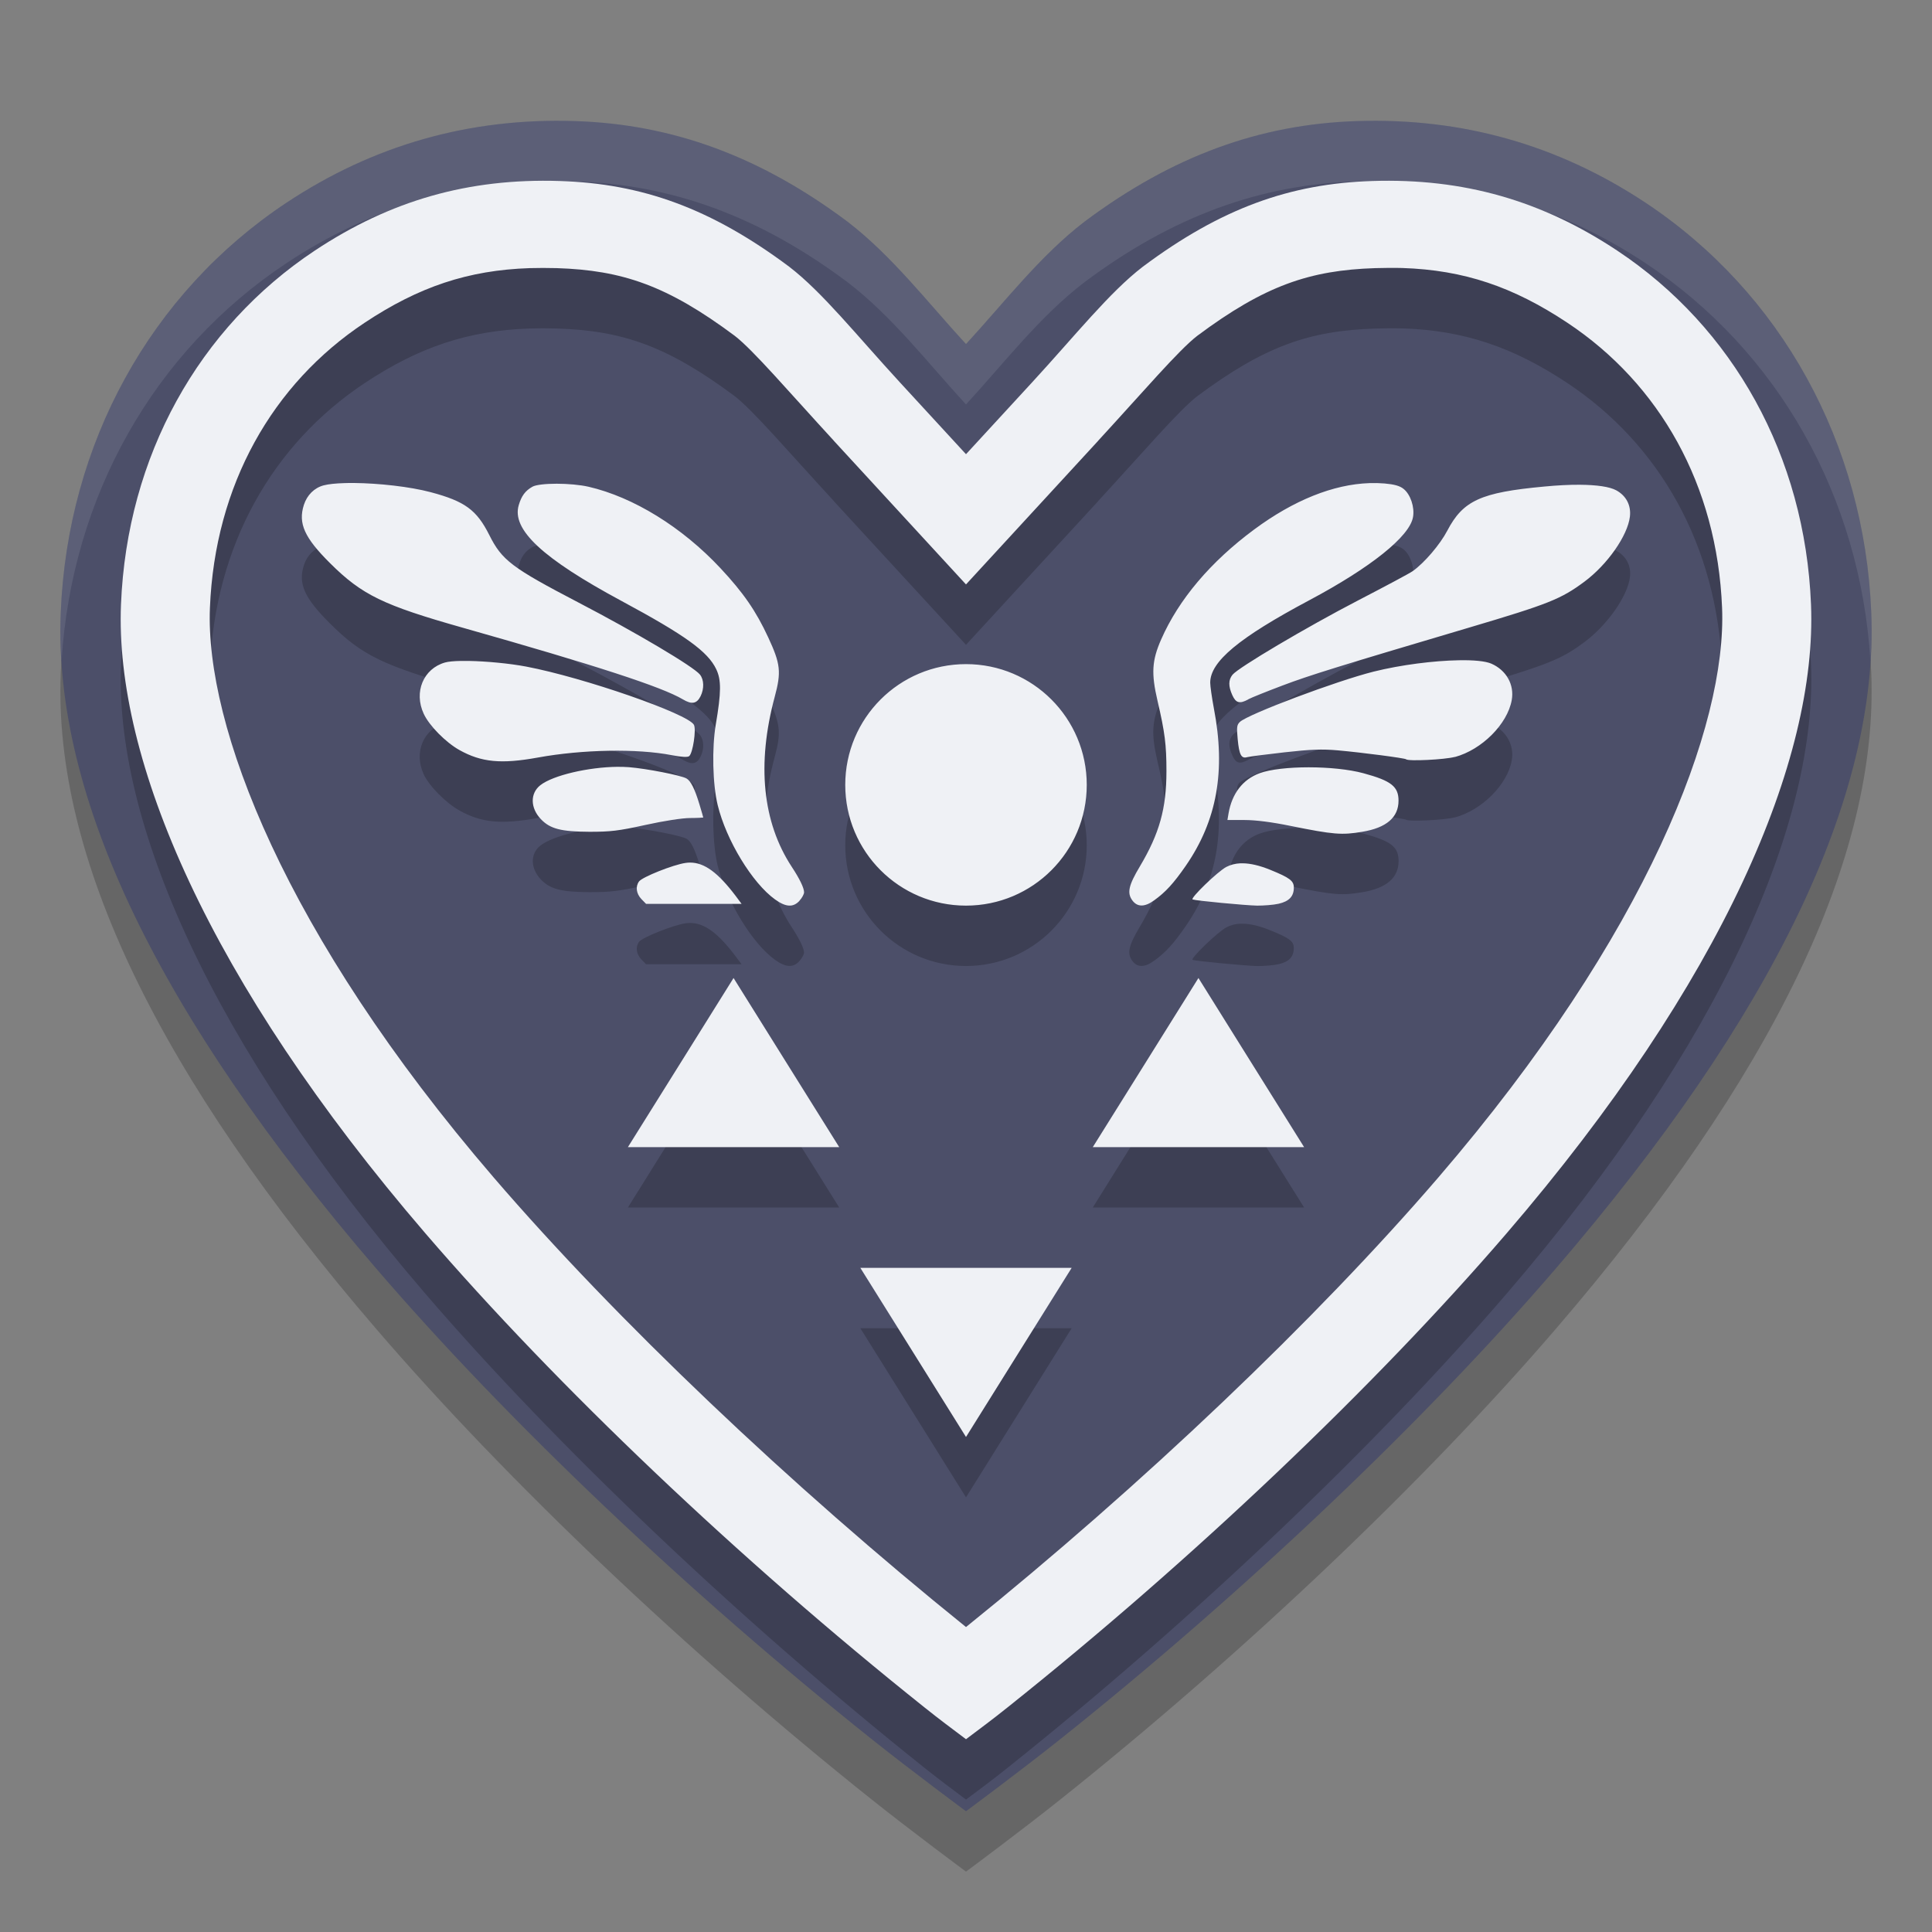 <svg xmlns="http://www.w3.org/2000/svg" width="32" height="32" version="1.1">
 <rect width="100%" height="100%" fill="#808080" stroke="none"/>
 <path style="opacity:0.2" d="M 9.521,3.005 C 7.78,2.949 6.187,3.401 4.743,4.359 2.493,5.853 1.119,8.346 1.006,11.145 0.883,14.193 2.627,17.82 6.232,22.012 8.405,24.54 11.393,27.377 14.432,29.801 15.099,30.333 16,31 16,31 c 0,0 0.901,-0.667 1.568,-1.199 3.039,-2.424 6.027,-5.261 8.2,-7.789 3.605,-4.192 5.349,-7.82 5.226,-10.868 C 30.881,8.346 29.507,5.853 27.257,4.359 25.813,3.401 24.22,2.949 22.479,3.005 20.858,3.056 19.408,3.591 17.964,4.671 17.223,5.239 16.637,6.007 16,6.699 15.363,6.007 14.777,5.239 14.036,4.671 12.592,3.591 11.142,3.056 9.521,3.005 Z"/>
 <path style="fill:#4c4f69" d="M 9.521,2.005 C 7.78,1.949 6.187,2.401 4.743,3.359 2.493,4.853 1.119,7.346 1.006,10.145 0.883,13.193 2.627,16.82 6.232,21.012 8.405,23.54 11.393,26.377 14.432,28.801 15.099,29.333 16,30 16,30 c 0,0 0.901,-0.667 1.568,-1.199 3.039,-2.424 6.027,-5.261 8.2,-7.789 3.605,-4.192 5.349,-7.82 5.226,-10.868 C 30.881,7.346 29.507,4.853 27.257,3.359 25.813,2.401 24.22,1.949 22.479,2.005 20.858,2.056 19.408,2.591 17.964,3.671 17.223,4.239 16.637,5.007 16,5.699 15.363,5.007 14.777,4.239 14.036,3.671 12.592,2.591 11.142,2.056 9.521,2.005 Z"/>
 <path style="opacity:0.2" d="M 9.27,3.998 C 7.761,3.95 6.466,4.32 5.215,5.15 3.293,6.426 2.103,8.553 2.004,11.012 c -0.104,2.56 1.447,6.236 5.047,10.422 2.163,2.516 5.194,5.4 8.26,7.846 0.285,0.227 0.401,0.308 0.689,0.527 0.289,-0.219 0.405,-0.3 0.689,-0.527 3.066,-2.445 6.096,-5.33 8.26,-7.846 3.6,-4.186 5.151,-7.862 5.047,-10.422 C 29.897,8.553 28.707,6.426 26.785,5.15 25.534,4.32 24.239,3.95 22.73,3.998 21.364,4.041 20.223,4.451 18.928,5.418 18.376,5.842 17.811,6.555 17.094,7.334 L 16,8.523 14.906,7.334 C 14.189,6.555 13.624,5.842 13.072,5.418 11.777,4.451 10.636,4.041 9.27,3.998 Z M 23.229,5.439 c 1.018,0.033 1.834,0.31 2.732,0.906 1.525,1.012 2.48,2.686 2.562,4.723 0.079,1.939 -1.226,5.394 -4.701,9.436 C 21.796,22.86 18.911,25.603 16,27.949 13.089,25.603 10.204,22.86 8.178,20.504 4.703,16.463 3.398,13.007 3.477,11.068 3.559,9.031 4.514,7.358 6.039,6.346 6.938,5.749 7.755,5.475 8.773,5.441 c 0.145,-0.005 0.293,-0.005 0.447,0 1.088,0.034 1.832,0.289 2.947,1.119 0.306,0.236 0.888,0.918 1.645,1.74 h -0.002 L 16,10.68 18.189,8.301 h -0.002 c 0.757,-0.822 1.339,-1.504 1.645,-1.74 1.115,-0.83 1.859,-1.085 2.947,-1.119 0.155,-0.005 0.304,-0.007 0.449,-0.002 z M 5.867,9 c -0.058,-6.009e-4 -0.113,3.384e-4 -0.166,0.002 -0.14,0.004 -0.259,0.016 -0.34,0.037 -0.156,0.041 -0.276,0.16 -0.328,0.324 -0.098,0.307 0.01,0.544 0.436,0.967 0.527,0.524 0.876,0.694 2.199,1.068 2.203,0.623 3.293,0.978 3.643,1.186 0.148,0.088 0.231,0.073 0.293,-0.053 0.062,-0.125 0.057,-0.272 -0.01,-0.357 C 11.491,12.043 10.534,11.476 9.576,10.977 8.478,10.404 8.313,10.28 8.104,9.861 7.895,9.446 7.701,9.303 7.133,9.152 6.787,9.06 6.272,9.004 5.867,9 Z m 16.814,0.002 c -0.596,0.02 -1.253,0.282 -1.908,0.768 -0.725,0.537 -1.25,1.16 -1.541,1.822 -0.154,0.35 -0.167,0.56 -0.061,1.016 0.123,0.527 0.148,0.731 0.148,1.166 -1.9e-5,0.618 -0.116,1.032 -0.441,1.578 -0.185,0.311 -0.214,0.438 -0.125,0.561 0.083,0.114 0.205,0.115 0.363,0 0.189,-0.136 0.32,-0.279 0.521,-0.57 0.519,-0.75 0.666,-1.574 0.467,-2.611 -0.034,-0.176 -0.061,-0.368 -0.061,-0.424 0,-0.349 0.473,-0.743 1.639,-1.363 1.023,-0.544 1.665,-1.059 1.721,-1.379 0.029,-0.165 -0.042,-0.376 -0.156,-0.467 -0.062,-0.05 -0.156,-0.076 -0.314,-0.09 -0.083,-0.007 -0.167,-0.009 -0.252,-0.006 z M 9.221,9.012 C 9.038,9.012 8.875,9.029 8.818,9.062 8.701,9.128 8.637,9.213 8.592,9.367 8.472,9.771 8.984,10.248 10.293,10.953 c 1.059,0.57 1.431,0.839 1.57,1.131 0.085,0.178 0.084,0.381 -0.008,0.92 -0.066,0.387 -0.052,0.984 0.031,1.33 0.141,0.583 0.574,1.294 0.951,1.564 0.178,0.127 0.3,0.134 0.404,0.021 v -0.002 c 0.043,-0.046 0.076,-0.109 0.076,-0.139 0,-0.071 -0.074,-0.223 -0.203,-0.42 -0.487,-0.739 -0.584,-1.705 -0.283,-2.818 0.111,-0.412 0.096,-0.544 -0.107,-0.982 C 12.522,11.121 12.315,10.82 11.932,10.41 11.297,9.731 10.492,9.234 9.748,9.062 9.608,9.03 9.404,9.012 9.221,9.012 Z m 16.943,0.018 c -0.172,-0.001 -0.369,0.009 -0.588,0.029 -1.049,0.098 -1.343,0.232 -1.605,0.732 -0.119,0.227 -0.378,0.53 -0.57,0.668 -0.052,0.037 -0.463,0.256 -0.914,0.49 -0.851,0.441 -1.976,1.108 -2.072,1.227 -0.069,0.086 -0.07,0.191 -0.002,0.34 0.059,0.129 0.12,0.146 0.264,0.068 v -0.002 c 0.051,-0.027 0.307,-0.13 0.572,-0.23 0.439,-0.166 0.912,-0.313 3.098,-0.961 1.301,-0.386 1.509,-0.468 1.896,-0.756 0.38,-0.282 0.716,-0.762 0.754,-1.076 0.023,-0.187 -0.061,-0.348 -0.227,-0.438 -0.108,-0.059 -0.319,-0.09 -0.605,-0.092 z m -2.002,2.906 c -0.41,0.007 -0.957,0.075 -1.406,0.188 -0.616,0.154 -2.082,0.705 -2.219,0.834 -0.052,0.049 -0.056,0.084 -0.037,0.285 0.024,0.259 0.06,0.327 0.156,0.299 0.036,-0.01 0.314,-0.046 0.617,-0.08 0.434,-0.049 0.622,-0.056 0.883,-0.033 0.396,0.035 1.114,0.13 1.133,0.148 0.035,0.035 0.64,0.006 0.807,-0.039 v 0.002 c 0.449,-0.121 0.872,-0.546 0.943,-0.943 0.046,-0.254 -0.089,-0.495 -0.338,-0.604 -0.098,-0.043 -0.293,-0.061 -0.539,-0.057 z m -16.527,0.012 c -0.118,0.002 -0.211,0.01 -0.264,0.025 -0.359,0.103 -0.52,0.49 -0.354,0.85 0.09,0.195 0.365,0.474 0.594,0.602 0.363,0.202 0.689,0.234 1.299,0.123 0.735,-0.134 1.642,-0.15 2.217,-0.039 0.167,0.032 0.264,0.037 0.289,0.016 0.06,-0.052 0.118,-0.439 0.078,-0.518 -0.093,-0.182 -1.822,-0.783 -2.777,-0.965 -0.28,-0.053 -0.664,-0.089 -0.957,-0.094 -0.044,-7.5e-4 -0.086,-6.04e-4 -0.125,0 z M 16,12 c -1.105,0 -2,0.895 -2,2 0,1.105 0.895,2 2,2 1.105,0 2,-0.895 2,-2 0,-1.105 -0.895,-2 -2,-2 z m -5.777,1.701 c -0.473,0.004 -1.063,0.139 -1.273,0.305 -0.171,0.135 -0.166,0.378 0.01,0.562 0.152,0.159 0.333,0.206 0.805,0.209 0.343,0 0.478,-0.015 0.926,-0.113 0.308,-0.068 0.614,-0.115 0.742,-0.115 0.12,0 0.217,-0.006 0.217,-0.008 -3.11e-4,-0.007 -0.029,-0.102 -0.062,-0.215 -0.079,-0.263 -0.144,-0.393 -0.217,-0.434 -0.091,-0.051 -0.655,-0.161 -0.951,-0.186 -0.061,-0.005 -0.128,-0.006 -0.195,-0.006 z m 11.453,0.008 c -0.326,-6e-5 -0.636,0.033 -0.812,0.098 -0.278,0.103 -0.458,0.336 -0.516,0.668 l -0.018,0.107 h 0.283 c 0.185,0 0.451,0.034 0.764,0.098 0.714,0.145 0.847,0.155 1.188,0.098 0.399,-0.067 0.6,-0.238 0.6,-0.516 0,-0.234 -0.121,-0.33 -0.582,-0.455 -0.24,-0.065 -0.581,-0.098 -0.906,-0.098 z m -10.246,1.578 c -0.025,-2.2e-5 -0.051,0.002 -0.076,0.006 -0.2,0.028 -0.717,0.234 -0.77,0.307 -0.062,0.086 -0.045,0.203 0.039,0.291 l 0.078,0.08 h 0.791 0.791 l -0.1,-0.133 c -0.29,-0.384 -0.515,-0.551 -0.754,-0.551 z m 9.115,0.012 c -0.086,0.004 -0.163,0.024 -0.232,0.061 -0.142,0.074 -0.607,0.522 -0.559,0.539 0.058,0.02 0.871,0.097 1.068,0.102 0.107,0 0.268,-0.011 0.355,-0.031 0.175,-0.04 0.252,-0.122 0.252,-0.268 0,-0.112 -0.067,-0.163 -0.393,-0.295 -0.173,-0.07 -0.325,-0.107 -0.455,-0.107 -0.013,-6.5e-5 -0.025,-5.93e-4 -0.037,0 z m -8.395,1.9 -0.875,1.4 L 10.4,20 h 1.75 1.75 l -0.875,-1.4 z m 7.699,0 -0.875,1.4 L 18.1,20 h 1.75 1.75 l -0.875,-1.4 z M 14.25,22 15.125,23.4 16,24.801 16.875,23.4 17.75,22 H 16 Z"/>
 <path style="fill:#eff1f5" d="M 9.27 2.998 C 7.761 2.95 6.466 3.32 5.215 4.15 C 3.293 5.426 2.103 7.553 2.004 10.012 C 1.9 12.572 3.451 16.247 7.051 20.434 C 9.214 22.949 12.245 25.834 15.311 28.279 C 15.595 28.506 15.711 28.588 16 28.807 C 16.289 28.588 16.405 28.506 16.689 28.279 C 19.755 25.834 22.786 22.949 24.949 20.434 C 28.549 16.247 30.1 12.572 29.996 10.012 C 29.897 7.553 28.707 5.426 26.785 4.15 C 25.534 3.32 24.239 2.95 22.73 2.998 C 21.364 3.041 20.223 3.451 18.928 4.418 C 18.376 4.842 17.811 5.555 17.094 6.334 L 16 7.523 L 14.906 6.334 C 14.189 5.555 13.624 4.842 13.072 4.418 C 11.777 3.451 10.636 3.041 9.27 2.998 z M 23.229 4.439 C 24.247 4.473 25.062 4.749 25.961 5.346 C 27.486 6.358 28.441 8.031 28.523 10.068 C 28.602 12.007 27.297 15.463 23.822 19.504 C 21.796 21.86 18.911 24.603 16 26.949 C 13.089 24.603 10.204 21.86 8.178 19.504 C 4.703 15.463 3.398 12.007 3.477 10.068 C 3.559 8.031 4.514 6.358 6.039 5.346 C 6.938 4.749 7.755 4.475 8.773 4.441 C 8.919 4.437 9.066 4.437 9.221 4.441 C 10.309 4.476 11.053 4.73 12.168 5.561 C 12.474 5.796 13.056 6.479 13.812 7.301 L 13.811 7.301 L 16 9.68 L 18.189 7.301 L 18.188 7.301 C 18.944 6.479 19.526 5.796 19.832 5.561 C 20.947 4.73 21.691 4.476 22.779 4.441 C 22.934 4.437 23.083 4.435 23.229 4.439 z M 5.867 8 C 5.809 7.999 5.754 8 5.701 8.002 C 5.561 8.006 5.442 8.018 5.361 8.039 C 5.206 8.08 5.086 8.199 5.033 8.363 C 4.935 8.67 5.043 8.907 5.469 9.33 C 5.996 9.854 6.345 10.024 7.668 10.398 C 9.871 11.022 10.961 11.376 11.311 11.584 C 11.458 11.672 11.541 11.657 11.604 11.531 C 11.665 11.406 11.661 11.259 11.594 11.174 C 11.491 11.043 10.534 10.476 9.576 9.977 C 8.478 9.404 8.313 9.28 8.104 8.861 C 7.895 8.446 7.701 8.303 7.133 8.152 C 6.787 8.06 6.272 8.004 5.867 8 z M 22.682 8.002 C 22.085 8.022 21.429 8.284 20.773 8.77 C 20.048 9.307 19.523 9.93 19.232 10.592 C 19.079 10.941 19.066 11.152 19.172 11.607 C 19.295 12.134 19.32 12.338 19.32 12.773 C 19.32 13.391 19.204 13.806 18.879 14.352 C 18.693 14.663 18.665 14.79 18.754 14.912 C 18.837 15.026 18.959 15.027 19.117 14.912 C 19.306 14.776 19.437 14.633 19.639 14.342 C 20.158 13.591 20.305 12.768 20.105 11.73 C 20.072 11.554 20.045 11.362 20.045 11.307 C 20.045 10.958 20.518 10.564 21.684 9.943 C 22.706 9.399 23.349 8.885 23.404 8.564 C 23.433 8.4 23.362 8.189 23.248 8.098 C 23.186 8.047 23.092 8.022 22.934 8.008 C 22.851 8.001 22.767 7.999 22.682 8.002 z M 9.221 8.012 C 9.038 8.012 8.875 8.029 8.818 8.062 C 8.701 8.128 8.637 8.213 8.592 8.367 C 8.472 8.771 8.984 9.248 10.293 9.953 C 11.352 10.523 11.724 10.792 11.863 11.084 C 11.948 11.262 11.947 11.464 11.855 12.004 C 11.79 12.391 11.803 12.988 11.887 13.334 C 12.028 13.917 12.461 14.628 12.838 14.898 C 13.016 15.026 13.138 15.033 13.242 14.92 L 13.242 14.918 C 13.285 14.872 13.318 14.809 13.318 14.779 C 13.318 14.708 13.245 14.556 13.115 14.359 C 12.629 13.62 12.532 12.655 12.832 11.541 C 12.943 11.129 12.928 10.997 12.725 10.559 C 12.522 10.121 12.315 9.82 11.932 9.41 C 11.297 8.731 10.492 8.234 9.748 8.062 C 9.608 8.03 9.404 8.012 9.221 8.012 z M 26.164 8.029 C 25.992 8.028 25.795 8.038 25.576 8.059 C 24.527 8.156 24.233 8.29 23.971 8.791 C 23.852 9.018 23.593 9.322 23.4 9.459 C 23.349 9.496 22.937 9.715 22.486 9.949 C 21.636 10.39 20.51 11.057 20.414 11.176 C 20.345 11.262 20.344 11.366 20.412 11.516 C 20.471 11.645 20.532 11.662 20.676 11.584 L 20.676 11.582 C 20.726 11.555 20.983 11.452 21.248 11.352 C 21.687 11.186 22.16 11.039 24.346 10.391 C 25.647 10.005 25.854 9.923 26.242 9.635 C 26.623 9.352 26.958 8.873 26.996 8.559 C 27.019 8.371 26.935 8.211 26.77 8.121 C 26.661 8.062 26.45 8.031 26.164 8.029 z M 24.162 10.936 C 23.752 10.943 23.206 11.011 22.756 11.123 C 22.14 11.277 20.674 11.828 20.537 11.957 C 20.486 12.006 20.481 12.041 20.5 12.242 C 20.524 12.501 20.56 12.569 20.656 12.541 C 20.692 12.531 20.97 12.495 21.273 12.461 C 21.708 12.412 21.896 12.405 22.156 12.428 C 22.552 12.463 23.271 12.557 23.289 12.576 C 23.324 12.612 23.929 12.582 24.096 12.537 L 24.096 12.539 C 24.544 12.418 24.968 11.993 25.039 11.596 C 25.085 11.341 24.95 11.101 24.701 10.992 C 24.604 10.95 24.408 10.931 24.162 10.936 z M 7.635 10.947 C 7.517 10.949 7.423 10.958 7.371 10.973 C 7.012 11.075 6.851 11.463 7.018 11.822 C 7.108 12.018 7.382 12.296 7.611 12.424 C 7.974 12.626 8.3 12.658 8.91 12.547 C 9.645 12.413 10.552 12.396 11.127 12.508 C 11.293 12.54 11.391 12.545 11.416 12.523 C 11.476 12.471 11.534 12.084 11.494 12.006 C 11.401 11.824 9.672 11.223 8.717 11.041 C 8.437 10.988 8.053 10.952 7.76 10.947 C 7.716 10.947 7.674 10.947 7.635 10.947 z M 16 11 C 14.895 11 14 11.895 14 13 C 14 14.105 14.895 15 16 15 C 17.105 15 18 14.105 18 13 C 18 11.895 17.105 11 16 11 z M 10.223 12.701 C 9.75 12.706 9.16 12.84 8.949 13.006 C 8.778 13.141 8.783 13.384 8.959 13.568 C 9.111 13.728 9.292 13.775 9.764 13.777 C 10.107 13.777 10.242 13.763 10.689 13.664 C 10.998 13.596 11.303 13.549 11.432 13.549 C 11.551 13.549 11.649 13.542 11.648 13.541 C 11.648 13.534 11.62 13.439 11.586 13.326 C 11.507 13.063 11.441 12.933 11.369 12.893 C 11.278 12.842 10.714 12.731 10.418 12.707 C 10.357 12.702 10.29 12.701 10.223 12.701 z M 21.676 12.709 C 21.35 12.709 21.039 12.742 20.863 12.807 C 20.585 12.909 20.405 13.143 20.348 13.475 L 20.33 13.582 L 20.613 13.582 C 20.798 13.582 21.065 13.616 21.377 13.68 C 22.091 13.824 22.224 13.834 22.564 13.777 C 22.963 13.711 23.164 13.539 23.164 13.262 C 23.164 13.028 23.044 12.932 22.582 12.807 C 22.342 12.742 22.001 12.709 21.676 12.709 z M 11.43 14.287 C 11.405 14.287 11.379 14.289 11.354 14.293 C 11.153 14.321 10.636 14.527 10.584 14.6 C 10.522 14.685 10.539 14.802 10.623 14.891 L 10.701 14.971 L 11.492 14.971 L 12.283 14.971 L 12.184 14.838 C 11.893 14.454 11.668 14.287 11.43 14.287 z M 20.545 14.299 C 20.459 14.303 20.382 14.323 20.312 14.359 C 20.17 14.433 19.706 14.882 19.754 14.898 C 19.812 14.919 20.625 14.996 20.822 15 C 20.93 15 21.09 14.989 21.178 14.969 C 21.353 14.929 21.43 14.846 21.43 14.701 C 21.43 14.589 21.362 14.538 21.037 14.406 C 20.864 14.336 20.712 14.3 20.582 14.299 C 20.569 14.299 20.557 14.298 20.545 14.299 z M 12.15 16.199 L 11.275 17.6 L 10.4 19 L 12.15 19 L 13.9 19 L 13.025 17.6 L 12.15 16.199 z M 19.85 16.199 L 18.975 17.6 L 18.1 19 L 19.85 19 L 21.6 19 L 20.725 17.6 L 19.85 16.199 z M 14.25 21 L 15.125 22.4 L 16 23.801 L 16.875 22.4 L 17.75 21 L 16 21 L 14.25 21 z"/>
 <path style="fill:#eff1f5;opacity:0.1" d="M 9.521 2.004 C 7.78 1.949 6.188 2.401 4.744 3.359 C 2.494 4.853 1.119 7.346 1.006 10.145 C 0.995 10.407 1.003 10.675 1.02 10.945 C 1.189 8.228 2.547 5.817 4.744 4.359 C 6.188 3.401 7.78 2.949 9.521 3.004 C 11.142 3.055 12.591 3.592 14.035 4.672 C 14.777 5.239 15.363 6.007 16 6.699 C 16.637 6.007 17.223 5.239 17.965 4.672 C 19.409 3.592 20.858 3.055 22.479 3.004 C 24.22 2.949 25.812 3.401 27.256 4.359 C 29.453 5.817 30.811 8.228 30.98 10.945 C 30.997 10.675 31.005 10.407 30.994 10.145 C 30.881 7.346 29.506 4.853 27.256 3.359 C 25.812 2.401 24.22 1.949 22.479 2.004 C 20.858 2.055 19.409 2.592 17.965 3.672 C 17.223 4.239 16.637 5.007 16 5.699 C 15.363 5.007 14.777 4.239 14.035 3.672 C 12.591 2.592 11.142 2.055 9.521 2.004 z"/>
</svg>

